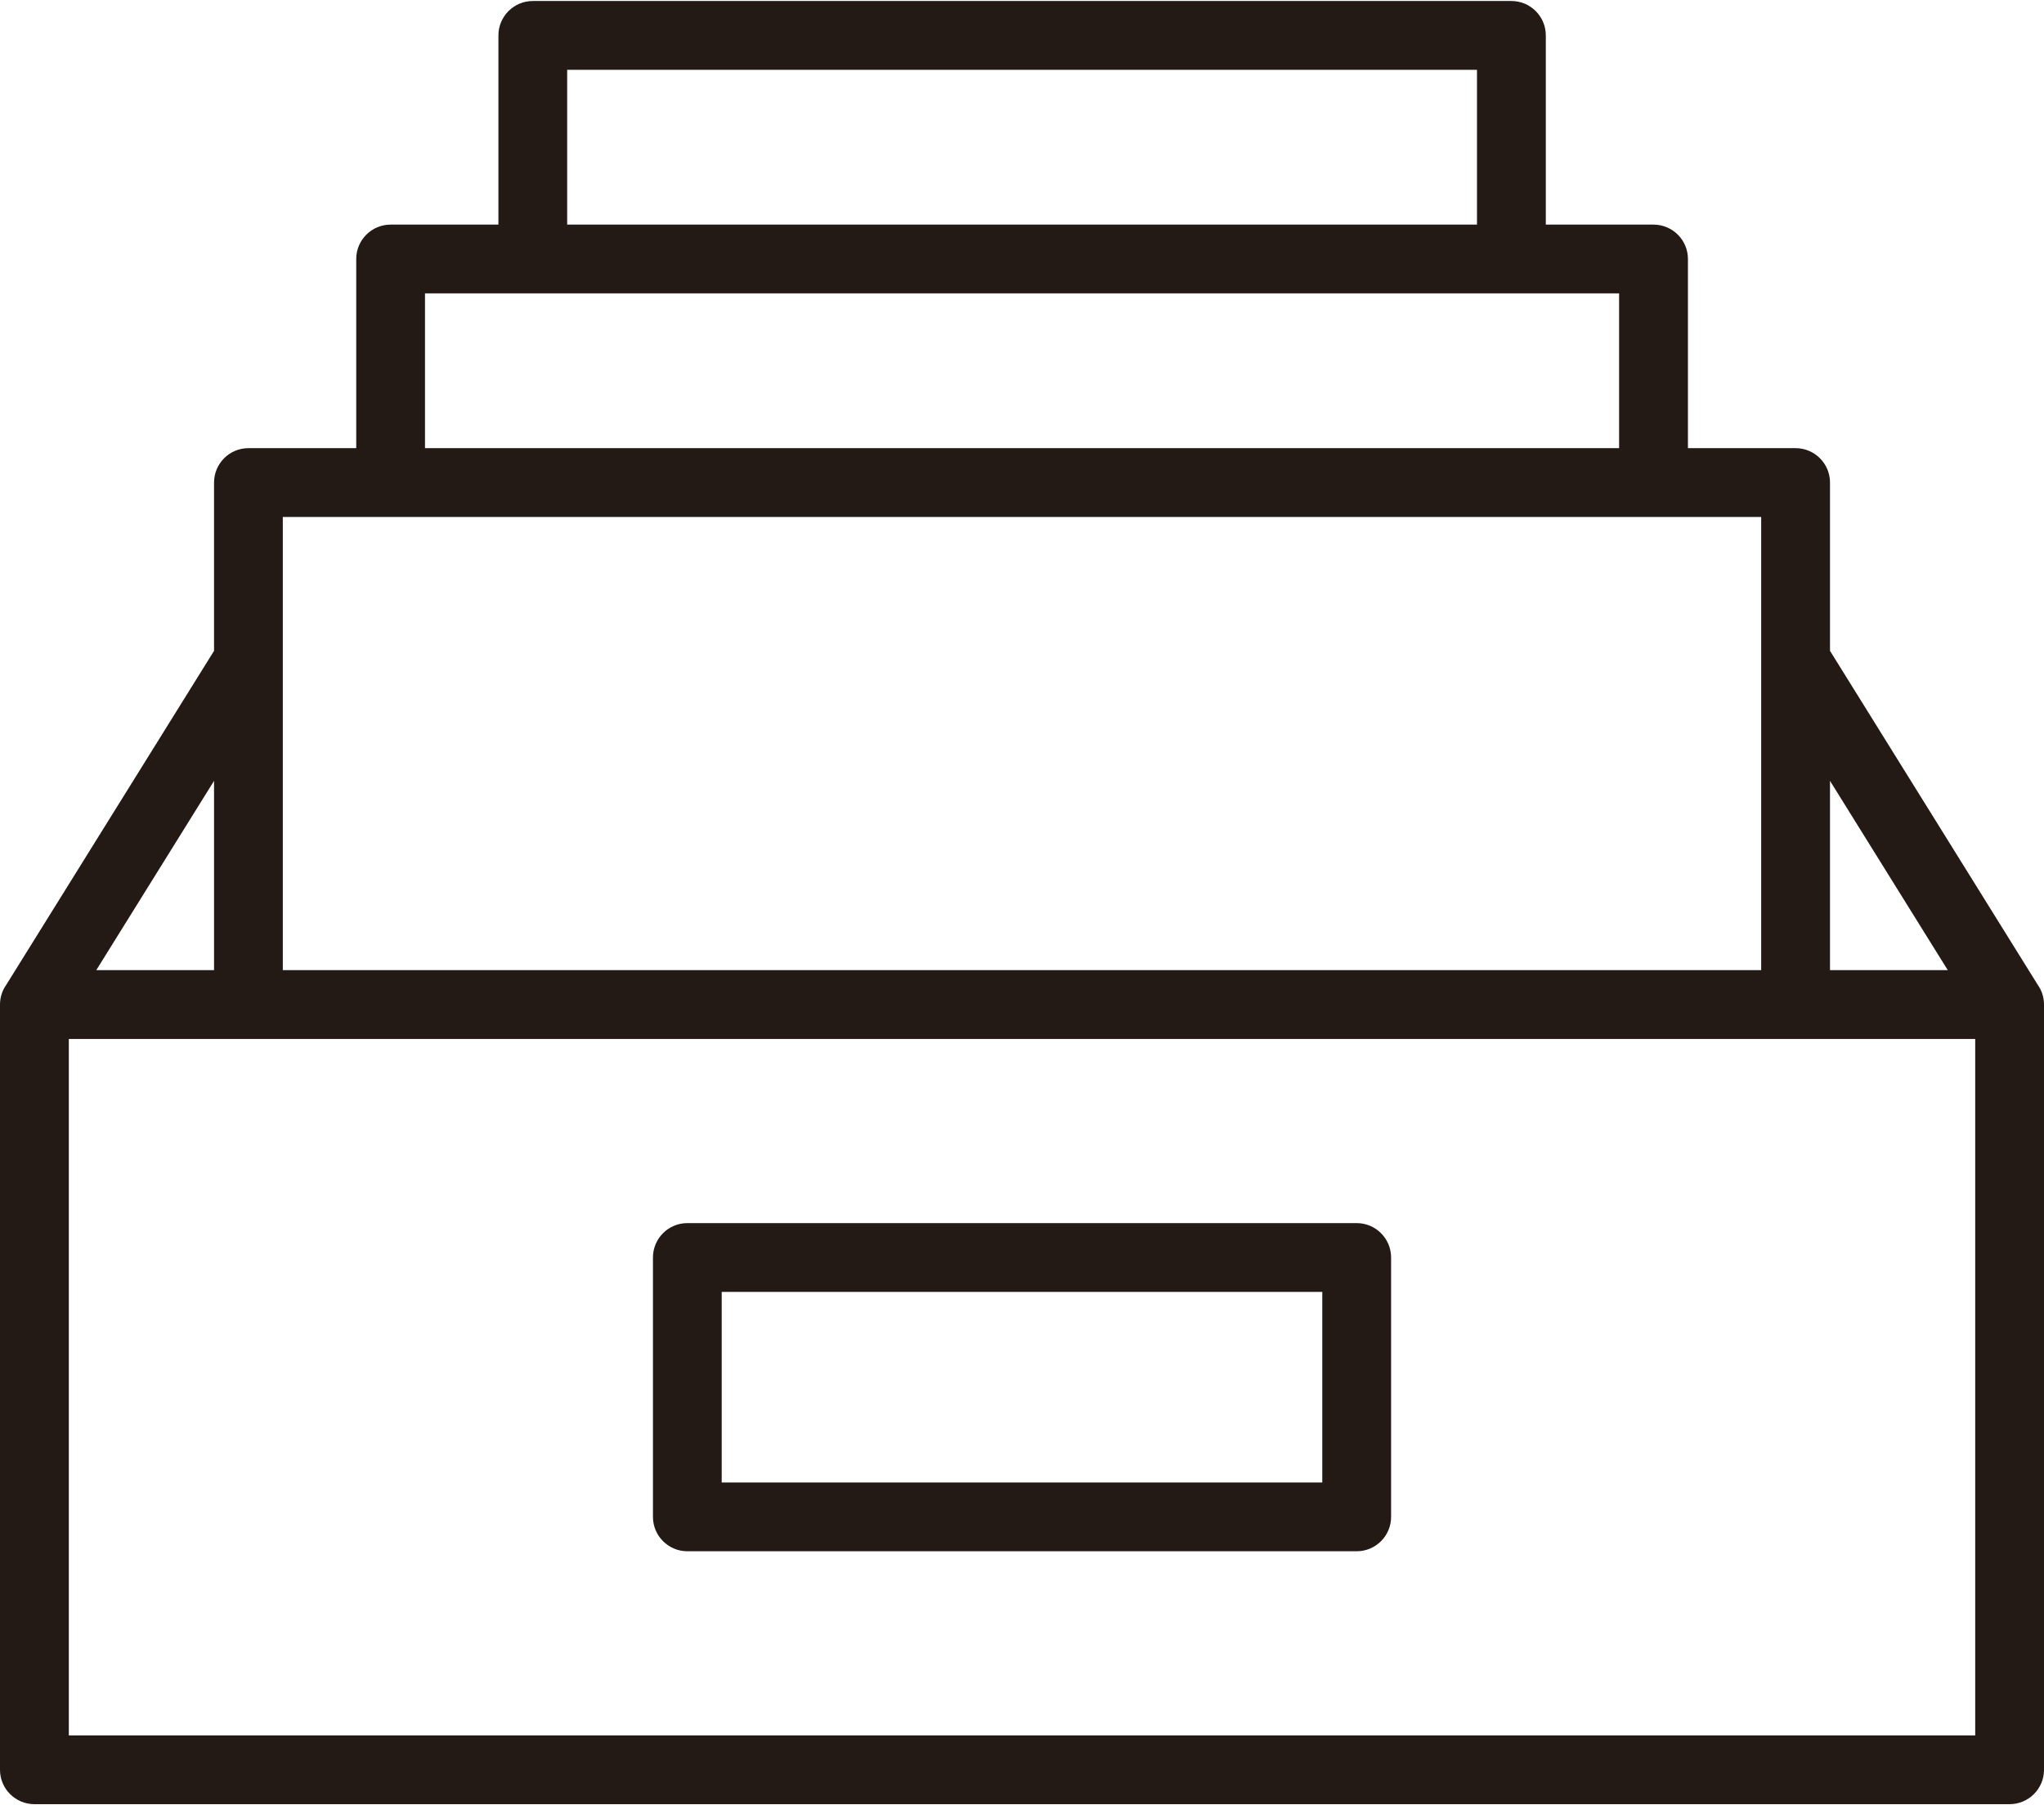 <?xml version="1.0" encoding="UTF-8"?>
<!DOCTYPE svg PUBLIC "-//W3C//DTD SVG 1.1//EN" "http://www.w3.org/Graphics/SVG/1.1/DTD/svg11.dtd">
<!-- Creator: CorelDRAW 2020 (64-Bit) -->
<svg xmlns="http://www.w3.org/2000/svg" xml:space="preserve" width="317px" height="280px" version="1.1" style="shape-rendering:geometricPrecision; text-rendering:geometricPrecision; image-rendering:optimizeQuality; fill-rule:evenodd; clip-rule:evenodd"
viewBox="0 0 7921.93 6989.5"
 xmlns:xlink="http://www.w3.org/1999/xlink"
 xmlns:xodm="http://www.corel.com/coreldraw/odm/2003">
 <defs>
  <style type="text/css">
   <![CDATA[
    .fil0 {fill:#231915;fill-rule:nonzero}
   ]]>
  </style>
 </defs>
 <g id="Слой_x0020_1">
  <path class="fil0" d="M829.59 3756.66l0 -733.79 -456.48 733.79 456.48 0zm6262.95 -733.79l0 733.79 456.45 0 -456.45 -733.79zm-680.48 -1022.91l-5315.97 0 0 1756.7 5729.72 0 0 -1756.7 -413.75 0zm-136.91 -266.68l0 -600.01 -4628.01 0 0 600.01 4628.01 0zm-550.78 -866.51l0 -600 -3526.16 0 0 600 3526.16 0zm266.71 -733.34l0 733.34 417.46 0c73.6,0 133.37,59.75 133.37,133.14l0 733.37 417.26 0c73.6,0 133.37,59.69 133.37,133.37l0 652.25 804.7 1293.93c15.59,21.82 24.69,48.29 24.69,77.11l0 2966.4c0,73.45 -59.72,133.16 -133.4,133.16l-7655.16 0c-73.63,0 -133.37,-59.71 -133.37,-133.16l0 -2966.4c0,-28.82 9.16,-55.29 24.69,-77.11l804.9 -1293.93 0 -652.25c0,-73.68 59.75,-133.37 133.16,-133.37l417.89 0 0 -733.37c0,-73.39 59.74,-133.14 133.16,-133.14l417.91 0 0 -733.34c0,-73.69 59.71,-133.43 133.34,-133.43l3792.63 0c73.68,0 133.4,59.74 133.4,133.43l0 0zm-599.6 4737.16l0 1005.19c0,73.63 -59.71,133.4 -133.37,133.4l-2594.06 0c-73.68,0 -133.4,-59.77 -133.4,-133.4l0 -1005.19c0,-73.68 59.72,-133.4 133.4,-133.4l2594.06 0c73.66,0 133.37,59.72 133.37,133.4l0 0zm-266.71 871.88l0 -738.6 -2327.65 0 0 738.6 2327.65 0zm2530.57 980.56l0 -2699.69 -7388.6 0 0 2699.69 7388.6 0z"/>
 </g>
</svg>
